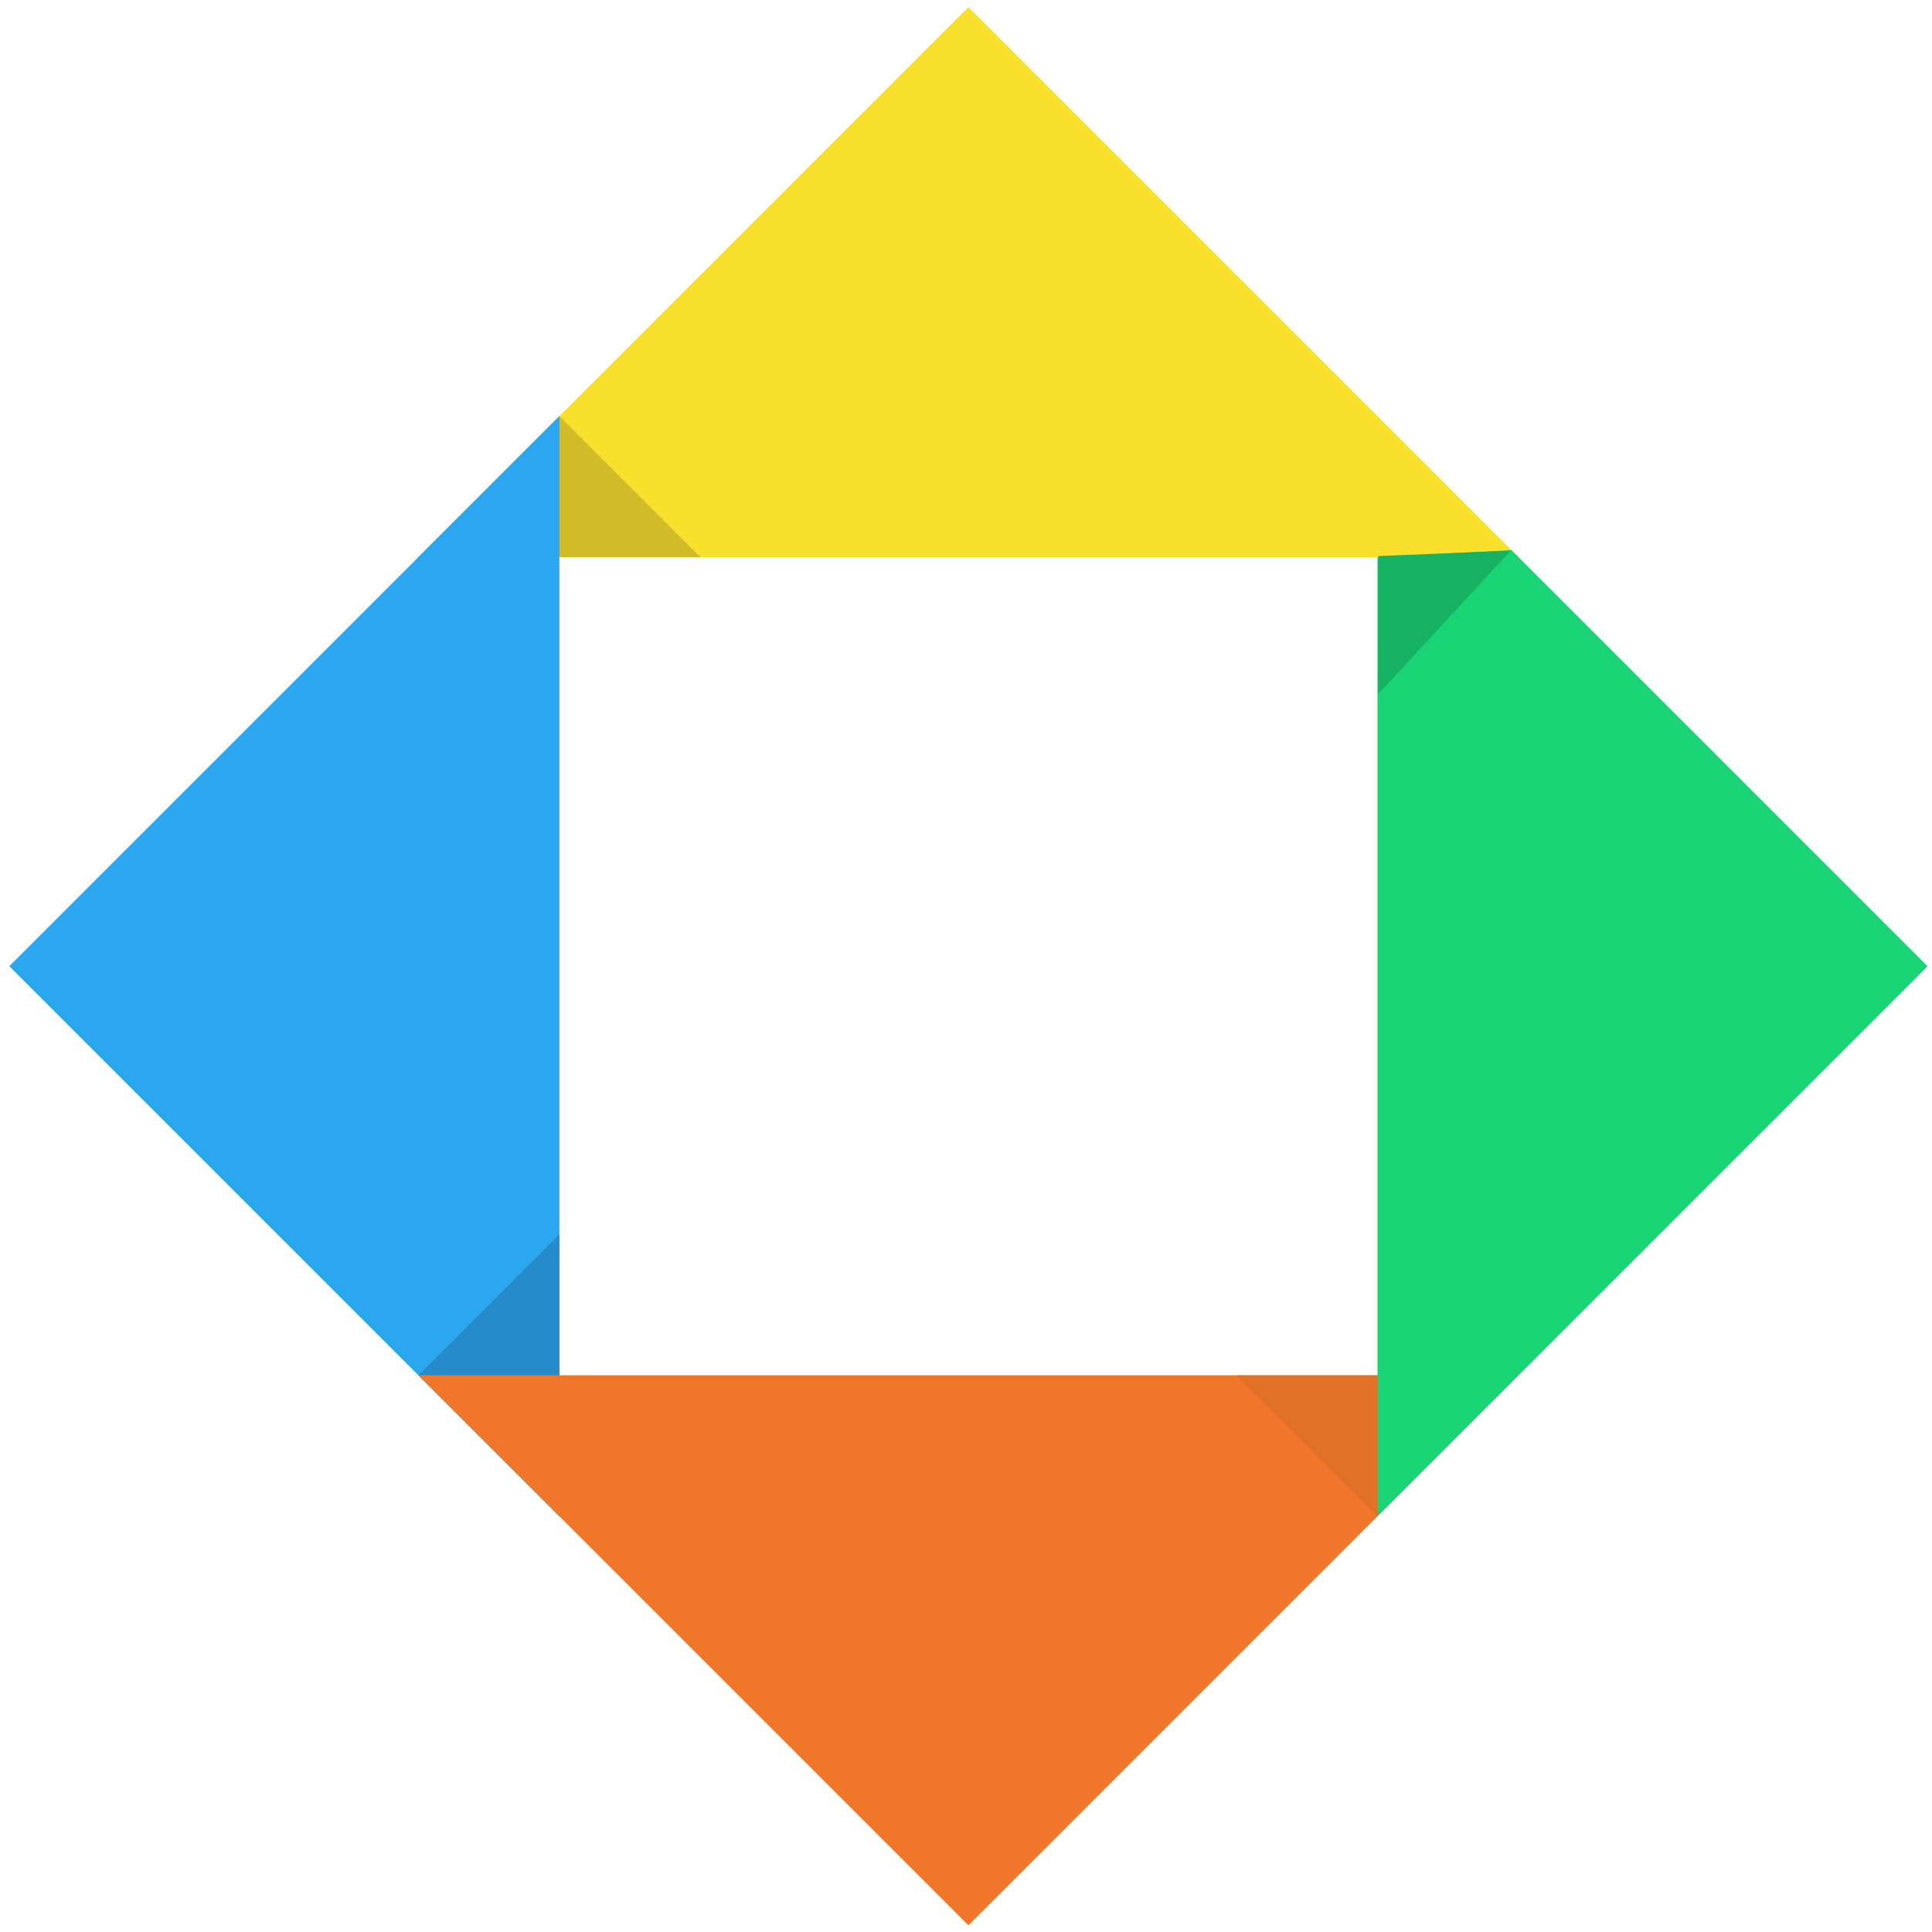 <?xml version="1.0" encoding="UTF-8" standalone="no"?>
<svg width="50px" height="50px" viewBox="0 0 50 50" version="1.1" xmlns="http://www.w3.org/2000/svg" xmlns:xlink="http://www.w3.org/1999/xlink">
    <defs></defs>
    <g stroke="none" stroke-width="1" fill="none" fill-rule="evenodd">
        <g transform="translate(-494, -480)">
            <g transform="translate(494, 480)">
                <g transform="translate(25.019, 24.997) rotate(-45) translate(-25.019, -24.997) translate(7.432, 7.337)">
                    <path d="M35.164,0.145 L35.164,20.278 L15.031,0.145 L35.164,0.145 L35.164,0.145 Z" fill="#F9E02D"></path>
                    <path d="M20.193,5.308 L15.031,0.145 L20.193,0.145 L20.193,5.308 Z" fill="#D0BB28"></path>
                    <path d="M0.06,0.145 L0.06,20.278 L20.193,0.145 L0.06,0.145 L0.06,0.145 Z" fill="#2AA7F0"></path>
                    <path d="M0.06,15.116 L0.06,20.278 L5.222,15.116 L0.06,15.116 L0.06,15.116 Z" fill="#258CCA"></path>
                    <path d="M0.06,35.249 L20.193,35.249 L0.06,15.116 L0.06,35.249 L0.06,35.249 Z" fill="#F0772A"></path>
                    <path d="M35.164,20.02 L35.164,35.249 L15.031,35.249 L32.583,17.697 L35.164,20.02 L35.164,20.02 Z" fill="#19D474"></path>
                    <path d="M17.612,32.668 L15.031,35.249 L15.031,30.087 L17.612,32.668 L17.612,32.668 Z" opacity="0.6" fill="#D96C27"></path>
                    <path d="M30.083,20.216 L32.617,17.69 L35.14,20.016 L30.083,20.216 L30.083,20.216 Z" fill="#16B263"></path>
                </g>
            </g>
        </g>
    </g>
</svg>